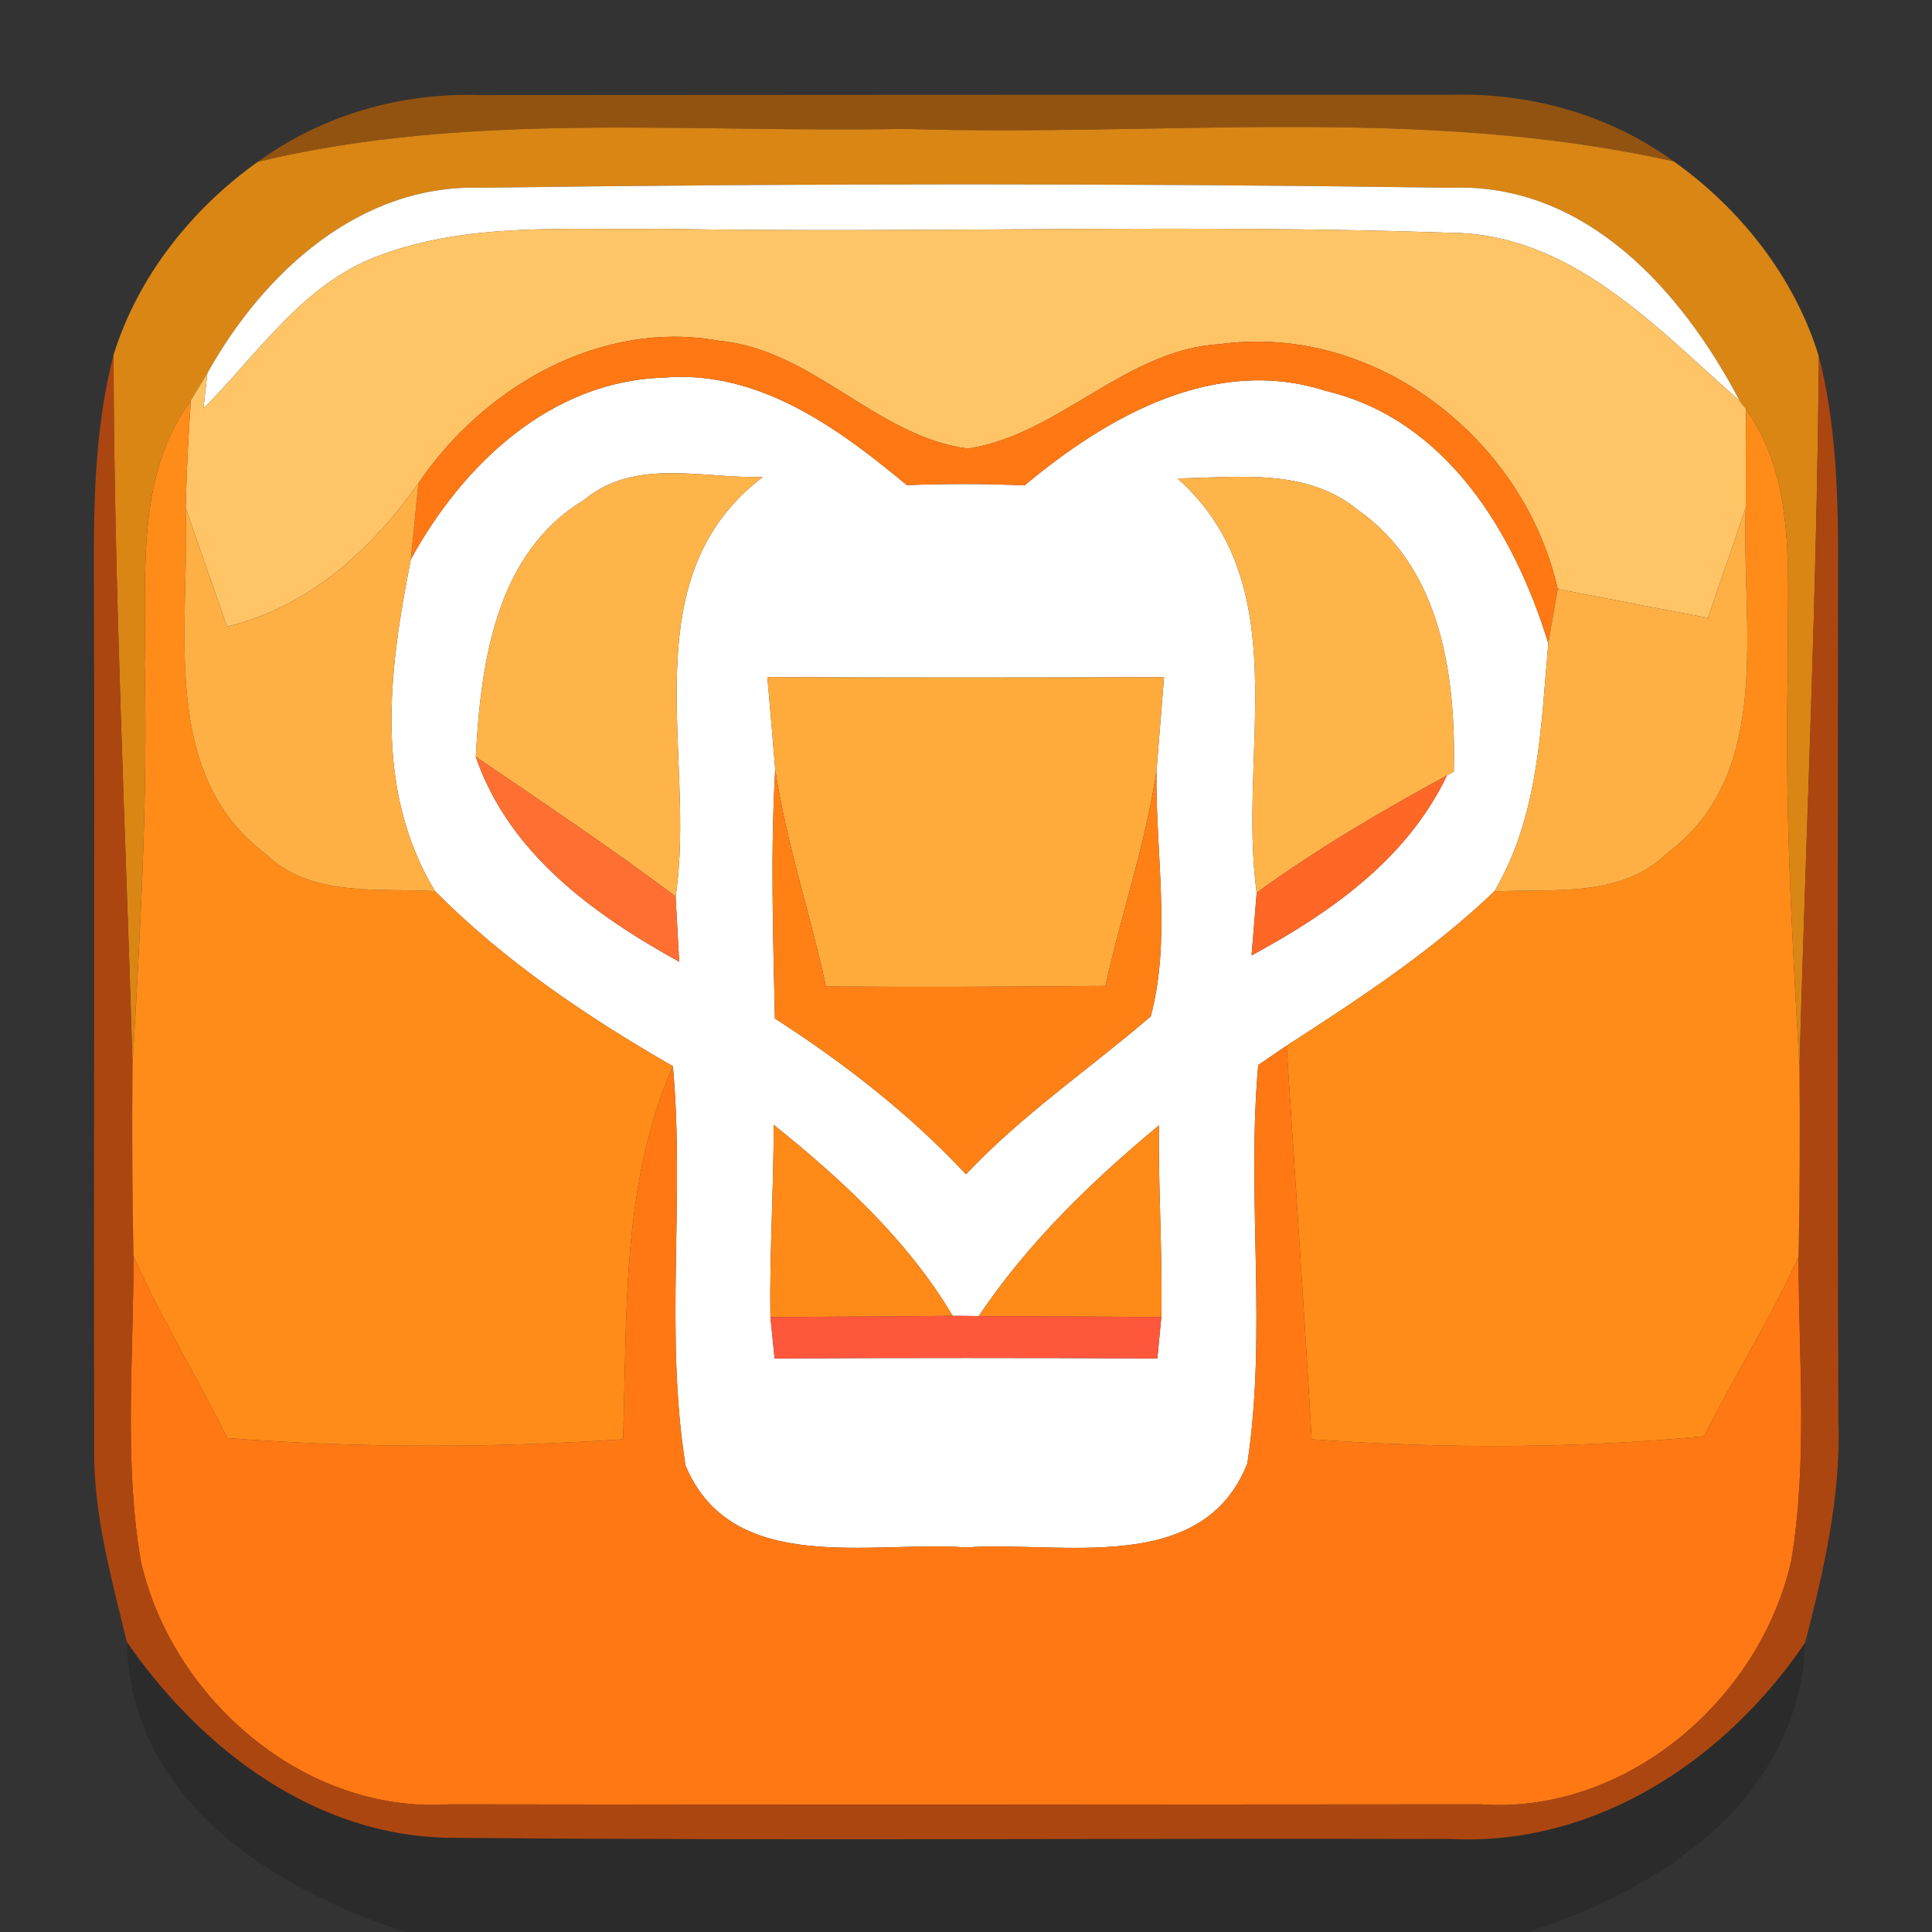 <?xml version="1.0" encoding="UTF-8" ?>
<!DOCTYPE svg PUBLIC "-//W3C//DTD SVG 1.1//EN" "http://www.w3.org/Graphics/SVG/1.1/DTD/svg11.dtd">
<svg width="64pt" height="64pt" viewBox="0 0 64 64" version="1.1" xmlns="http://www.w3.org/2000/svg">
<rect x="0" y="0" width="64" height="64" fill="#333333" stroke="none"/>
<g id="#a0580ce0">
<path fill="#a0580c" opacity="0.88" d=" M 8.54 5.36 C 10.69 3.80 13.29 3.06 15.93 3.15 C 26.63 3.14 37.32 3.14 48.02 3.14 C 50.67 3.06 53.29 3.78 55.45 5.35 C 47.09 3.47 38.47 4.54 29.98 4.27 C 22.83 4.41 15.57 3.67 8.54 5.36 Z" />
</g>
<g id="#d98615ff">
<path fill="#d98615" opacity="1.00" d=" M 8.54 5.36 C 15.57 3.67 22.83 4.41 29.98 4.27 C 38.47 4.54 47.09 3.47 55.45 5.35 C 57.66 6.92 59.45 9.19 60.25 11.80 C 60.19 19.64 59.83 27.47 59.61 35.30 C 59.35 30.89 59.11 26.46 59.23 22.03 C 59.17 19.19 59.59 16.02 57.84 13.56 L 57.63 13.28 C 55.72 9.64 52.53 6.04 48.04 6.22 C 37.35 6.07 26.64 6.07 15.94 6.22 C 11.91 6.09 8.72 9.04 6.87 12.36 L 6.32 13.27 C 4.47 15.80 4.86 19.06 4.79 22.01 C 4.90 26.43 4.65 30.85 4.39 35.26 C 4.16 27.43 3.78 19.60 3.76 11.76 C 4.56 9.17 6.35 6.92 8.54 5.36 Z" />
</g>
<g id="#ffffffff">
<path fill="#ffffff" opacity="1.00" d=" M 6.87 12.36 C 8.72 9.04 11.91 6.09 15.94 6.22 C 26.64 6.07 37.35 6.07 48.04 6.22 C 52.53 6.04 55.72 9.64 57.63 13.28 C 54.84 10.83 52.03 7.72 48.01 7.71 C 39.34 7.41 30.64 7.73 21.96 7.58 C 18.82 7.63 15.55 7.34 12.55 8.47 C 10.04 9.39 8.55 11.72 6.74 13.53 L 6.87 12.36 Z" />
<path fill="#ffffff" opacity="1.00" d=" M 13.61 18.53 C 15.31 15.41 18.23 12.62 21.98 12.51 C 25.11 12.24 27.76 14.17 30.04 16.07 C 31.34 16.02 32.64 16.02 33.94 16.08 C 36.68 13.79 40.24 11.76 43.92 12.95 C 47.91 13.89 50.17 17.66 51.29 21.31 C 51.04 24.12 50.98 27.03 49.50 29.53 C 47.43 31.51 45.02 33.09 42.62 34.64 L 41.68 35.28 C 41.29 39.67 41.98 44.12 41.32 48.48 C 39.83 52.23 35.16 51.04 32.01 51.26 C 28.86 51.03 24.25 52.23 22.71 48.55 C 22.01 44.18 22.69 39.72 22.29 35.32 C 19.46 33.69 16.72 31.85 14.41 29.52 C 12.37 26.14 12.88 22.21 13.61 18.53 M 19.35 16.56 C 16.41 18.33 15.93 21.96 15.76 25.07 C 16.86 28.27 19.66 30.29 22.50 31.86 C 22.47 31.32 22.41 30.24 22.38 29.70 C 23.09 25.02 20.83 19.17 25.27 15.80 C 23.29 15.86 21.04 15.15 19.35 16.56 M 39.01 15.85 C 42.99 19.41 40.98 24.95 41.63 29.57 C 41.59 30.09 41.50 31.13 41.46 31.65 C 44.08 30.23 46.61 28.46 47.93 25.69 L 48.16 25.56 C 48.23 22.44 47.76 18.84 44.99 16.90 C 43.30 15.50 41.04 15.81 39.01 15.85 M 25.42 22.43 C 25.49 23.20 25.62 24.73 25.68 25.50 C 25.52 28.24 25.61 30.99 25.67 33.74 C 27.97 35.22 30.13 36.90 32.00 38.90 C 33.84 36.94 36.08 35.42 38.12 33.67 C 38.81 31.09 38.27 28.22 38.31 25.54 C 38.37 24.76 38.50 23.21 38.56 22.43 C 34.18 22.45 29.80 22.45 25.42 22.43 M 25.63 37.26 C 25.63 39.38 25.49 41.50 25.52 43.63 L 25.66 45.00 C 29.89 44.98 34.11 44.98 38.34 45.00 L 38.47 43.63 C 38.51 41.51 38.37 39.40 38.39 37.28 C 36.15 39.14 34.05 41.17 32.42 43.60 C 32.20 43.59 31.78 43.59 31.56 43.59 C 30.06 41.07 27.89 39.08 25.63 37.26 Z" />
</g>
<g id="#ffc466ff">
<path fill="#ffc466" opacity="1.00" d=" M 12.55 8.47 C 15.55 7.34 18.82 7.63 21.96 7.58 C 30.64 7.73 39.34 7.41 48.01 7.71 C 52.03 7.72 54.84 10.83 57.63 13.28 L 57.84 13.56 C 57.83 14.64 57.83 15.72 57.83 16.80 C 57.43 18.03 56.99 19.25 56.58 20.47 C 54.92 20.15 53.26 19.84 51.60 19.51 C 50.48 14.54 45.56 10.69 40.41 11.40 C 37.28 11.58 35.07 14.41 32.06 14.86 C 29.04 14.47 26.93 11.58 23.83 11.29 C 19.91 10.57 16.02 12.81 13.86 16.01 C 12.28 18.24 10.24 20.09 7.52 20.76 C 7.07 19.44 6.59 18.13 6.15 16.81 C 6.18 15.63 6.24 14.45 6.32 13.27 L 6.87 12.36 L 6.74 13.53 C 8.55 11.72 10.04 9.39 12.55 8.47 Z" />
</g>
<g id="#ff7814ff">
<path fill="#ff7814" opacity="1.00" d=" M 13.86 16.01 C 16.02 12.81 19.91 10.57 23.83 11.29 C 26.93 11.58 29.04 14.47 32.06 14.86 C 35.07 14.41 37.28 11.58 40.41 11.40 C 45.56 10.69 50.48 14.54 51.60 19.51 C 51.52 19.96 51.37 20.86 51.29 21.31 C 50.17 17.66 47.91 13.89 43.92 12.95 C 40.24 11.76 36.68 13.79 33.94 16.08 C 32.64 16.02 31.34 16.02 30.04 16.07 C 27.76 14.17 25.11 12.24 21.98 12.51 C 18.23 12.62 15.31 15.41 13.61 18.53 C 13.67 17.90 13.80 16.64 13.86 16.01 Z" />
<path fill="#ff7814" opacity="1.00" d=" M 41.68 35.28 L 42.62 34.64 C 42.90 38.99 43.20 43.33 43.45 47.68 C 47.78 47.99 52.13 47.99 56.45 47.58 C 57.46 45.57 58.66 43.67 59.58 41.63 C 59.58 44.98 59.89 48.36 59.34 51.69 C 58.31 56.29 53.86 60.13 49.02 59.77 C 37.65 59.78 26.27 59.79 14.90 59.77 C 10.10 60.10 5.68 56.27 4.66 51.69 C 4.10 48.36 4.43 44.96 4.42 41.60 C 5.33 43.68 6.53 45.61 7.53 47.64 C 11.89 47.97 16.27 47.97 20.64 47.68 C 20.78 43.52 20.58 39.21 22.29 35.32 C 22.69 39.72 22.01 44.18 22.71 48.55 C 24.25 52.23 28.86 51.03 32.01 51.26 C 35.16 51.04 39.83 52.23 41.32 48.48 C 41.98 44.12 41.29 39.67 41.68 35.28 Z" />
</g>
<g id="#be490bdf">
<path fill="#be490b" opacity="0.87" d=" M 3.11 18.99 C 3.10 16.57 3.15 14.12 3.76 11.76 C 3.78 19.60 4.16 27.43 4.39 35.26 C 4.37 37.37 4.38 39.49 4.42 41.60 C 4.43 44.96 4.10 48.36 4.66 51.69 C 5.68 56.27 10.10 60.10 14.90 59.77 C 26.27 59.79 37.65 59.78 49.02 59.77 C 53.86 60.13 58.31 56.29 59.34 51.69 C 59.89 48.36 59.58 44.98 59.58 41.63 C 59.62 39.52 59.63 37.41 59.61 35.30 C 59.83 27.47 60.19 19.64 60.25 11.80 C 60.77 13.82 60.87 15.92 60.89 18.00 C 60.88 27.68 60.86 37.35 60.90 47.03 C 60.99 49.54 60.42 52.00 59.80 54.41 C 57.18 58.29 52.88 61.16 48.05 60.92 C 37.02 60.89 25.99 60.98 14.96 60.88 C 10.46 60.85 6.66 57.95 4.20 54.39 C 3.70 52.30 3.10 50.20 3.12 48.03 C 3.10 38.35 3.14 28.67 3.11 18.99 Z" />
</g>
<g id="#ff8c18ff">
<path fill="#ff8c18" opacity="1.00" d=" M 4.79 22.01 C 4.86 19.06 4.47 15.80 6.32 13.27 C 6.24 14.45 6.18 15.63 6.15 16.81 C 6.30 20.66 5.23 25.60 8.79 28.28 C 10.29 29.74 12.51 29.41 14.41 29.52 C 16.72 31.85 19.46 33.69 22.29 35.32 C 20.58 39.21 20.78 43.52 20.64 47.68 C 16.27 47.97 11.89 47.97 7.53 47.64 C 6.53 45.61 5.33 43.68 4.42 41.60 C 4.38 39.49 4.37 37.37 4.39 35.26 C 4.65 30.85 4.90 26.43 4.79 22.01 Z" />
<path fill="#ff8c18" opacity="1.00" d=" M 57.84 13.56 C 59.59 16.02 59.17 19.19 59.23 22.03 C 59.11 26.46 59.35 30.89 59.61 35.30 C 59.63 37.41 59.62 39.52 59.58 41.63 C 58.66 43.67 57.46 45.57 56.45 47.58 C 52.13 47.99 47.78 47.99 43.45 47.68 C 43.20 43.33 42.90 38.99 42.62 34.64 C 45.02 33.09 47.43 31.51 49.50 29.53 C 51.45 29.43 53.69 29.76 55.23 28.26 C 58.81 25.59 57.67 20.64 57.83 16.80 C 57.83 15.72 57.83 14.64 57.84 13.56 Z" />
</g>
<g id="#ffb045ff">
<path fill="#ffb045" opacity="1.00" d=" M 7.52 20.76 C 10.24 20.09 12.28 18.24 13.86 16.01 C 13.80 16.64 13.67 17.90 13.61 18.53 C 12.88 22.21 12.37 26.14 14.41 29.52 C 12.51 29.41 10.29 29.74 8.79 28.28 C 5.23 25.60 6.30 20.66 6.15 16.81 C 6.59 18.13 7.07 19.44 7.52 20.76 Z" />
<path fill="#ffb045" opacity="1.00" d=" M 56.58 20.47 C 56.99 19.25 57.43 18.03 57.83 16.80 C 57.67 20.64 58.81 25.59 55.23 28.26 C 53.69 29.76 51.45 29.43 49.50 29.53 C 50.98 27.03 51.04 24.12 51.29 21.31 C 51.37 20.86 51.52 19.96 51.60 19.51 C 53.26 19.84 54.92 20.15 56.58 20.47 Z" />
</g>
<g id="#ffb44aff">
<path fill="#ffb44a" opacity="1.00" d=" M 19.35 16.56 C 21.04 15.15 23.29 15.86 25.27 15.80 C 20.83 19.17 23.09 25.02 22.38 29.70 C 20.23 28.08 17.99 26.59 15.76 25.07 C 15.93 21.96 16.41 18.33 19.35 16.56 Z" />
<path fill="#ffb44a" opacity="1.00" d=" M 39.01 15.85 C 41.04 15.81 43.30 15.50 44.99 16.90 C 47.76 18.84 48.23 22.44 48.16 25.56 L 47.93 25.69 C 45.76 26.87 43.63 28.12 41.63 29.57 C 40.98 24.95 42.99 19.41 39.01 15.85 Z" />
</g>
<g id="#ffab3cff">
<path fill="#ffab3c" opacity="1.00" d=" M 25.42 22.43 C 29.80 22.45 34.18 22.45 38.56 22.43 C 38.50 23.21 38.37 24.76 38.31 25.54 C 37.95 27.96 37.14 30.28 36.62 32.66 C 33.54 32.69 30.45 32.70 27.36 32.68 C 26.84 30.27 26.05 27.93 25.68 25.50 C 25.62 24.73 25.49 23.20 25.42 22.43 Z" />
</g>
<g id="#ff6f31ff">
<path fill="#ff6f31" opacity="1.00" d=" M 15.76 25.07 C 17.99 26.59 20.23 28.08 22.38 29.70 C 22.41 30.24 22.47 31.32 22.50 31.86 C 19.66 30.29 16.86 28.27 15.76 25.07 Z" />
</g>
<g id="#ff8116ff">
<path fill="#ff8116" opacity="1.00" d=" M 25.68 25.50 C 26.05 27.93 26.84 30.27 27.36 32.68 C 30.45 32.70 33.54 32.69 36.62 32.66 C 37.14 30.28 37.95 27.96 38.31 25.54 C 38.27 28.22 38.81 31.09 38.12 33.67 C 36.08 35.42 33.84 36.94 32.00 38.90 C 30.13 36.90 27.97 35.22 25.67 33.74 C 25.61 30.99 25.52 28.24 25.68 25.50 Z" />
</g>
<g id="#ff6726ff">
<path fill="#ff6726" opacity="1.00" d=" M 41.63 29.57 C 43.63 28.12 45.76 26.87 47.93 25.69 C 46.61 28.46 44.08 30.23 41.46 31.65 C 41.50 31.13 41.59 30.09 41.63 29.57 Z" />
</g>
<g id="#ff8a18ff">
<path fill="#ff8a18" opacity="1.00" d=" M 25.63 37.26 C 27.89 39.08 30.06 41.07 31.56 43.59 C 29.55 43.61 27.54 43.62 25.52 43.63 C 25.49 41.50 25.63 39.38 25.63 37.26 Z" />
<path fill="#ff8a18" opacity="1.00" d=" M 32.42 43.60 C 34.05 41.17 36.15 39.14 38.39 37.28 C 38.37 39.40 38.51 41.51 38.47 43.63 C 36.46 43.62 34.44 43.60 32.42 43.60 Z" />
</g>
<g id="#ff573bff">
<path fill="#ff573b" opacity="1.00" d=" M 25.52 43.63 C 27.54 43.62 29.55 43.61 31.56 43.59 C 31.78 43.59 32.20 43.59 32.42 43.60 C 34.44 43.60 36.46 43.62 38.47 43.63 L 38.34 45.00 C 34.11 44.98 29.89 44.98 25.66 45.00 L 25.52 43.63 Z" />
</g>
<g id="#00000026">
<path fill="#000000" opacity="0.15" d=" M 4.20 54.39 C 6.66 57.95 10.46 60.85 14.96 60.88 C 25.99 60.98 37.02 60.89 48.05 60.92 C 52.88 61.16 57.18 58.29 59.80 54.41 C 59.61 59.57 55.07 62.58 50.61 64.00 L 13.42 64.00 C 8.98 62.55 4.31 59.60 4.20 54.39 Z" />
</g>
</svg>
